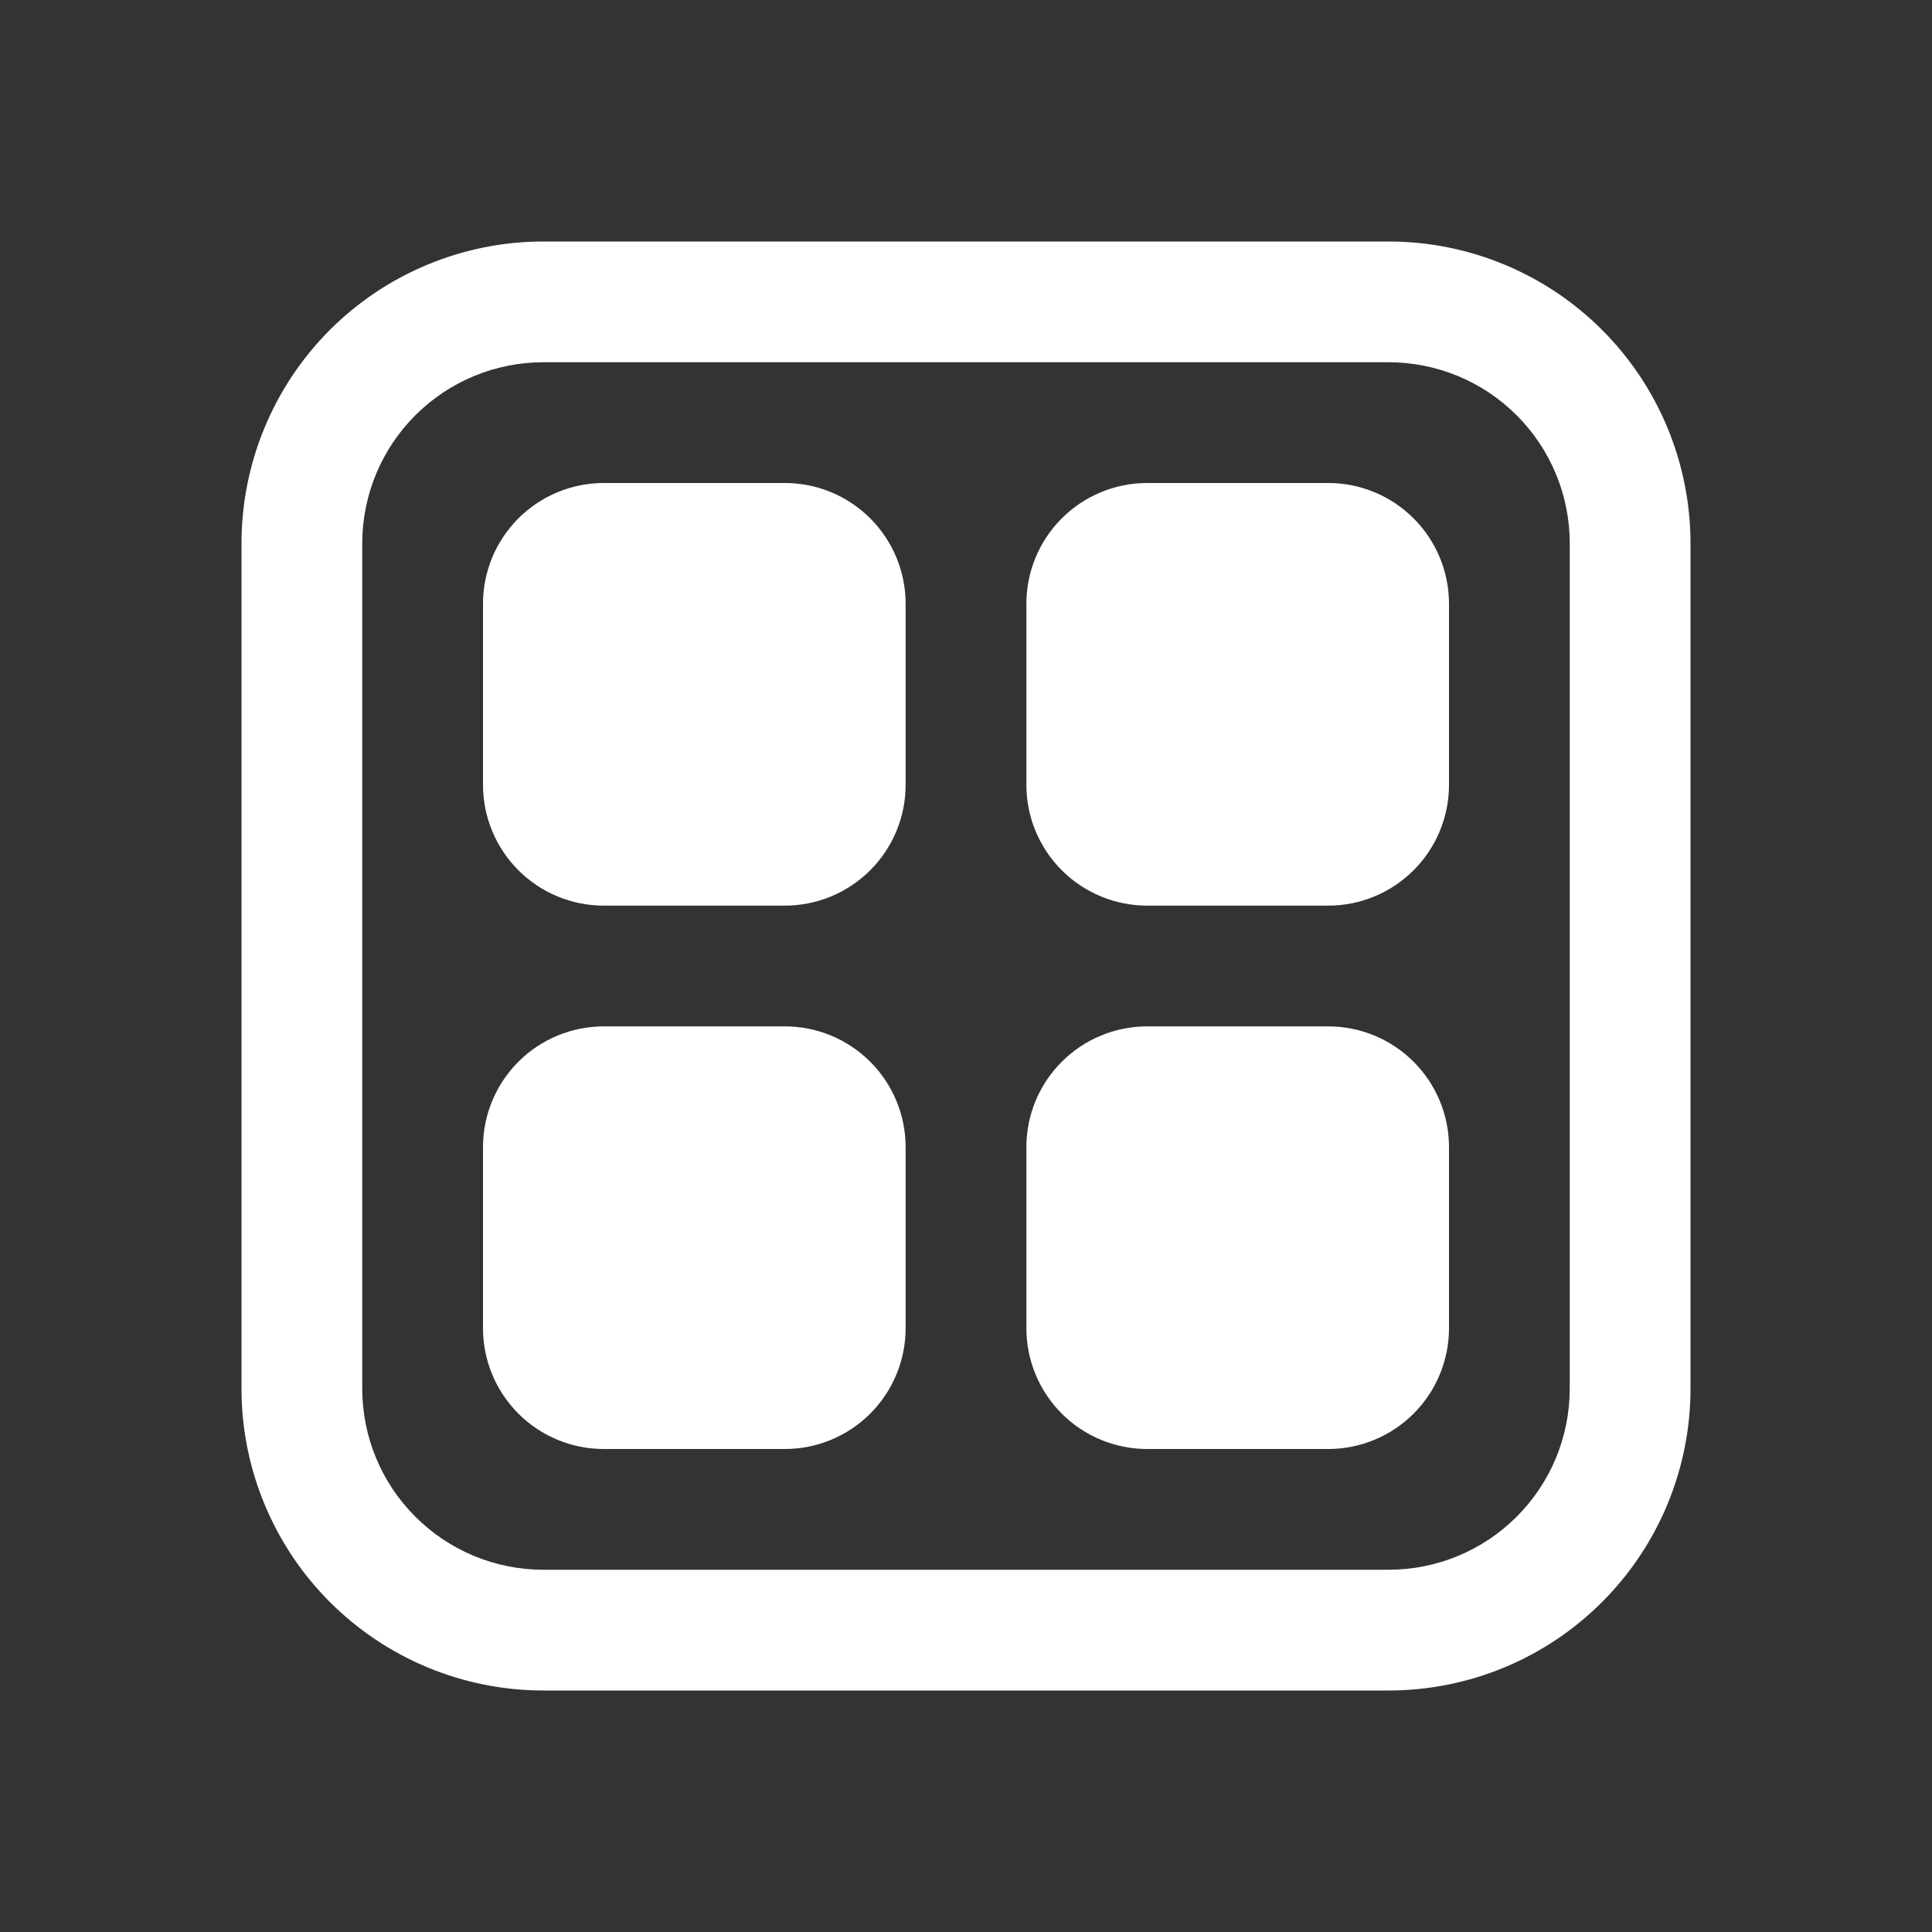 <svg width="32" height="32" viewBox="0 0 32 32" fill="none" xmlns="http://www.w3.org/2000/svg">
<rect x="0" y="0" width="32" height="32" fill="#333333" stroke="none"/>
<path d="M10 8C9.47 8 8.961 8.211 8.586 8.586C8.211 8.961 8 9.47 8 10V13C8 13.53 8.211 14.039 8.586 14.414C8.961 14.789 9.47 15 10 15H13C13.53 15 14.039 14.789 14.414 14.414C14.789 14.039 15 13.53 15 13V10C15 9.47 14.789 8.961 14.414 8.586C14.039 8.211 13.53 8 13 8H10ZM10 17C9.47 17 8.961 17.211 8.586 17.586C8.211 17.961 8 18.47 8 19V22C8 22.53 8.211 23.039 8.586 23.414C8.961 23.789 9.47 24 10 24H13C13.53 24 14.039 23.789 14.414 23.414C14.789 23.039 15 22.53 15 22V19C15 18.47 14.789 17.961 14.414 17.586C14.039 17.211 13.53 17 13 17H10ZM19 8C18.47 8 17.961 8.211 17.586 8.586C17.211 8.961 17 9.47 17 10V13C17 13.53 17.211 14.039 17.586 14.414C17.961 14.789 18.47 15 19 15H22C22.53 15 23.039 14.789 23.414 14.414C23.789 14.039 24 13.53 24 13V10C24 9.47 23.789 8.961 23.414 8.586C23.039 8.211 22.53 8 22 8H19ZM19 17C18.47 17 17.961 17.211 17.586 17.586C17.211 17.961 17 18.47 17 19V22C17 22.53 17.211 23.039 17.586 23.414C17.961 23.789 18.47 24 19 24H22C22.53 24 23.039 23.789 23.414 23.414C23.789 23.039 24 22.53 24 22V19C24 18.47 23.789 17.961 23.414 17.586C23.039 17.211 22.53 17 22 17H19ZM4 9C4 7.674 4.527 6.402 5.464 5.464C6.402 4.527 7.674 4 9 4H23C24.326 4 25.598 4.527 26.535 5.464C27.473 6.402 28 7.674 28 9V23C28 24.326 27.473 25.598 26.535 26.535C25.598 27.473 24.326 28 23 28H9C7.674 28 6.402 27.473 5.464 26.535C4.527 25.598 4 24.326 4 23V9ZM9 6C8.204 6 7.441 6.316 6.879 6.879C6.316 7.441 6 8.204 6 9V23C6 23.796 6.316 24.559 6.879 25.121C7.441 25.684 8.204 26 9 26H23C23.796 26 24.559 25.684 25.121 25.121C25.684 24.559 26 23.796 26 23V9C26 8.204 25.684 7.441 25.121 6.879C24.559 6.316 23.796 6 23 6H9Z" fill="white"/>
</svg>
